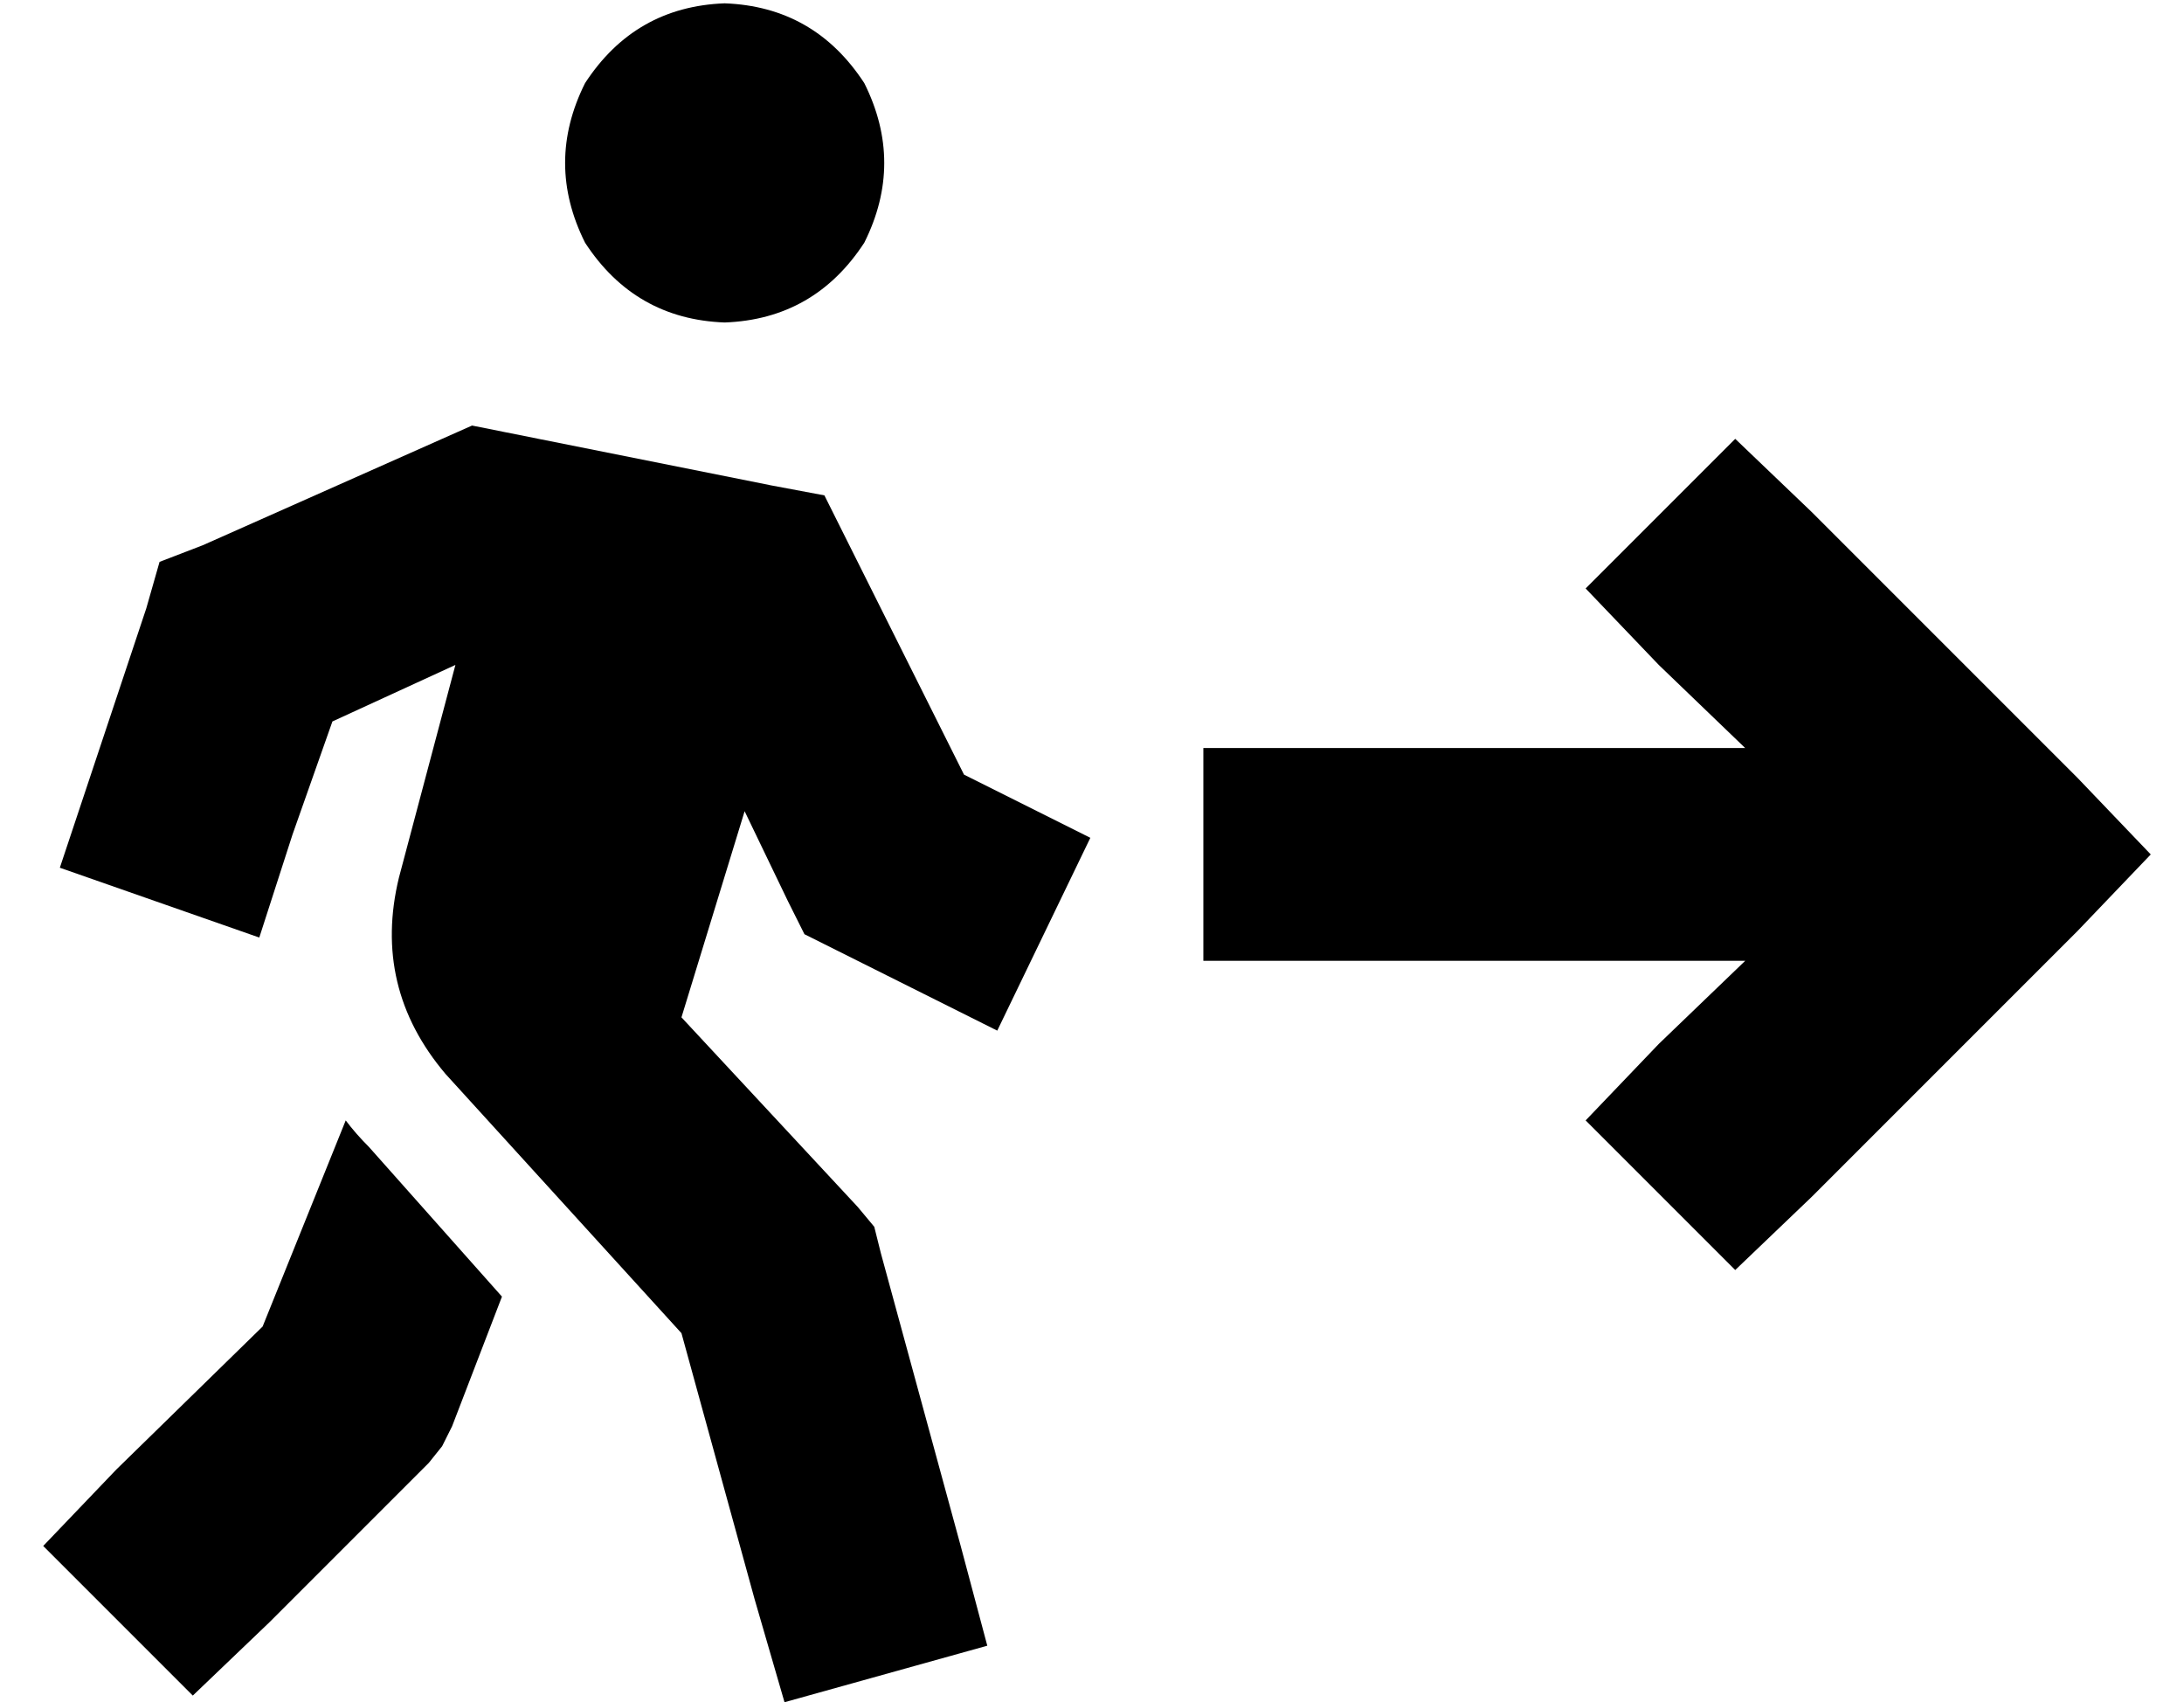 <?xml version="1.0" standalone="no"?>
<!DOCTYPE svg PUBLIC "-//W3C//DTD SVG 1.1//EN" "http://www.w3.org/Graphics/SVG/1.1/DTD/svg11.dtd" >
<svg xmlns="http://www.w3.org/2000/svg" xmlns:xlink="http://www.w3.org/1999/xlink" version="1.1" viewBox="-10 -40 657 512">
   <path fill="currentColor"
d="M208 -39q27 1 42 24q12 24 0 48q-15 23 -42 24q-27 -1 -42 -24q-12 -24 0 -48q15 -23 42 -24v0zM132 88l10 2l-10 -2l10 2l80 16v0l16 3v0l7 14v0l35 70v0l38 19v0l-28 58v0l-48 -24v0l-10 -5v0l-5 -10v0l-13 -27v0l-19 62v0l53 57v0l5 6v0l2 8v0l24 88v0l8 30v0l-61 17
v0l-9 -31v0l-22 -80v0l-71 -78v0q-22 -26 -14 -59l17 -64v0l-37 17v0l-12 34v0l-10 31v0l-60 -21v0l10 -30v0l16 -48v0l4 -14v0l13 -5v0l72 -32v0l9 -4v0zM94 297q3 4 7 8l40 45v0l-15 39v0l-3 6v0l-4 5v0l-48 48v0l-23 22v0l-45 -45v0l22 -23v0l44 -43v0l25 -62v0zM535 114
l80 80l-80 -80l80 80l22 23v0l-22 23v0l-80 80v0l-23 22v0l-45 -45v0l22 -23v0l26 -25v0h-131h-32v-64v0h32h131l-26 -25v0l-22 -23v0l45 -45v0l23 22v0z" />
</svg>
